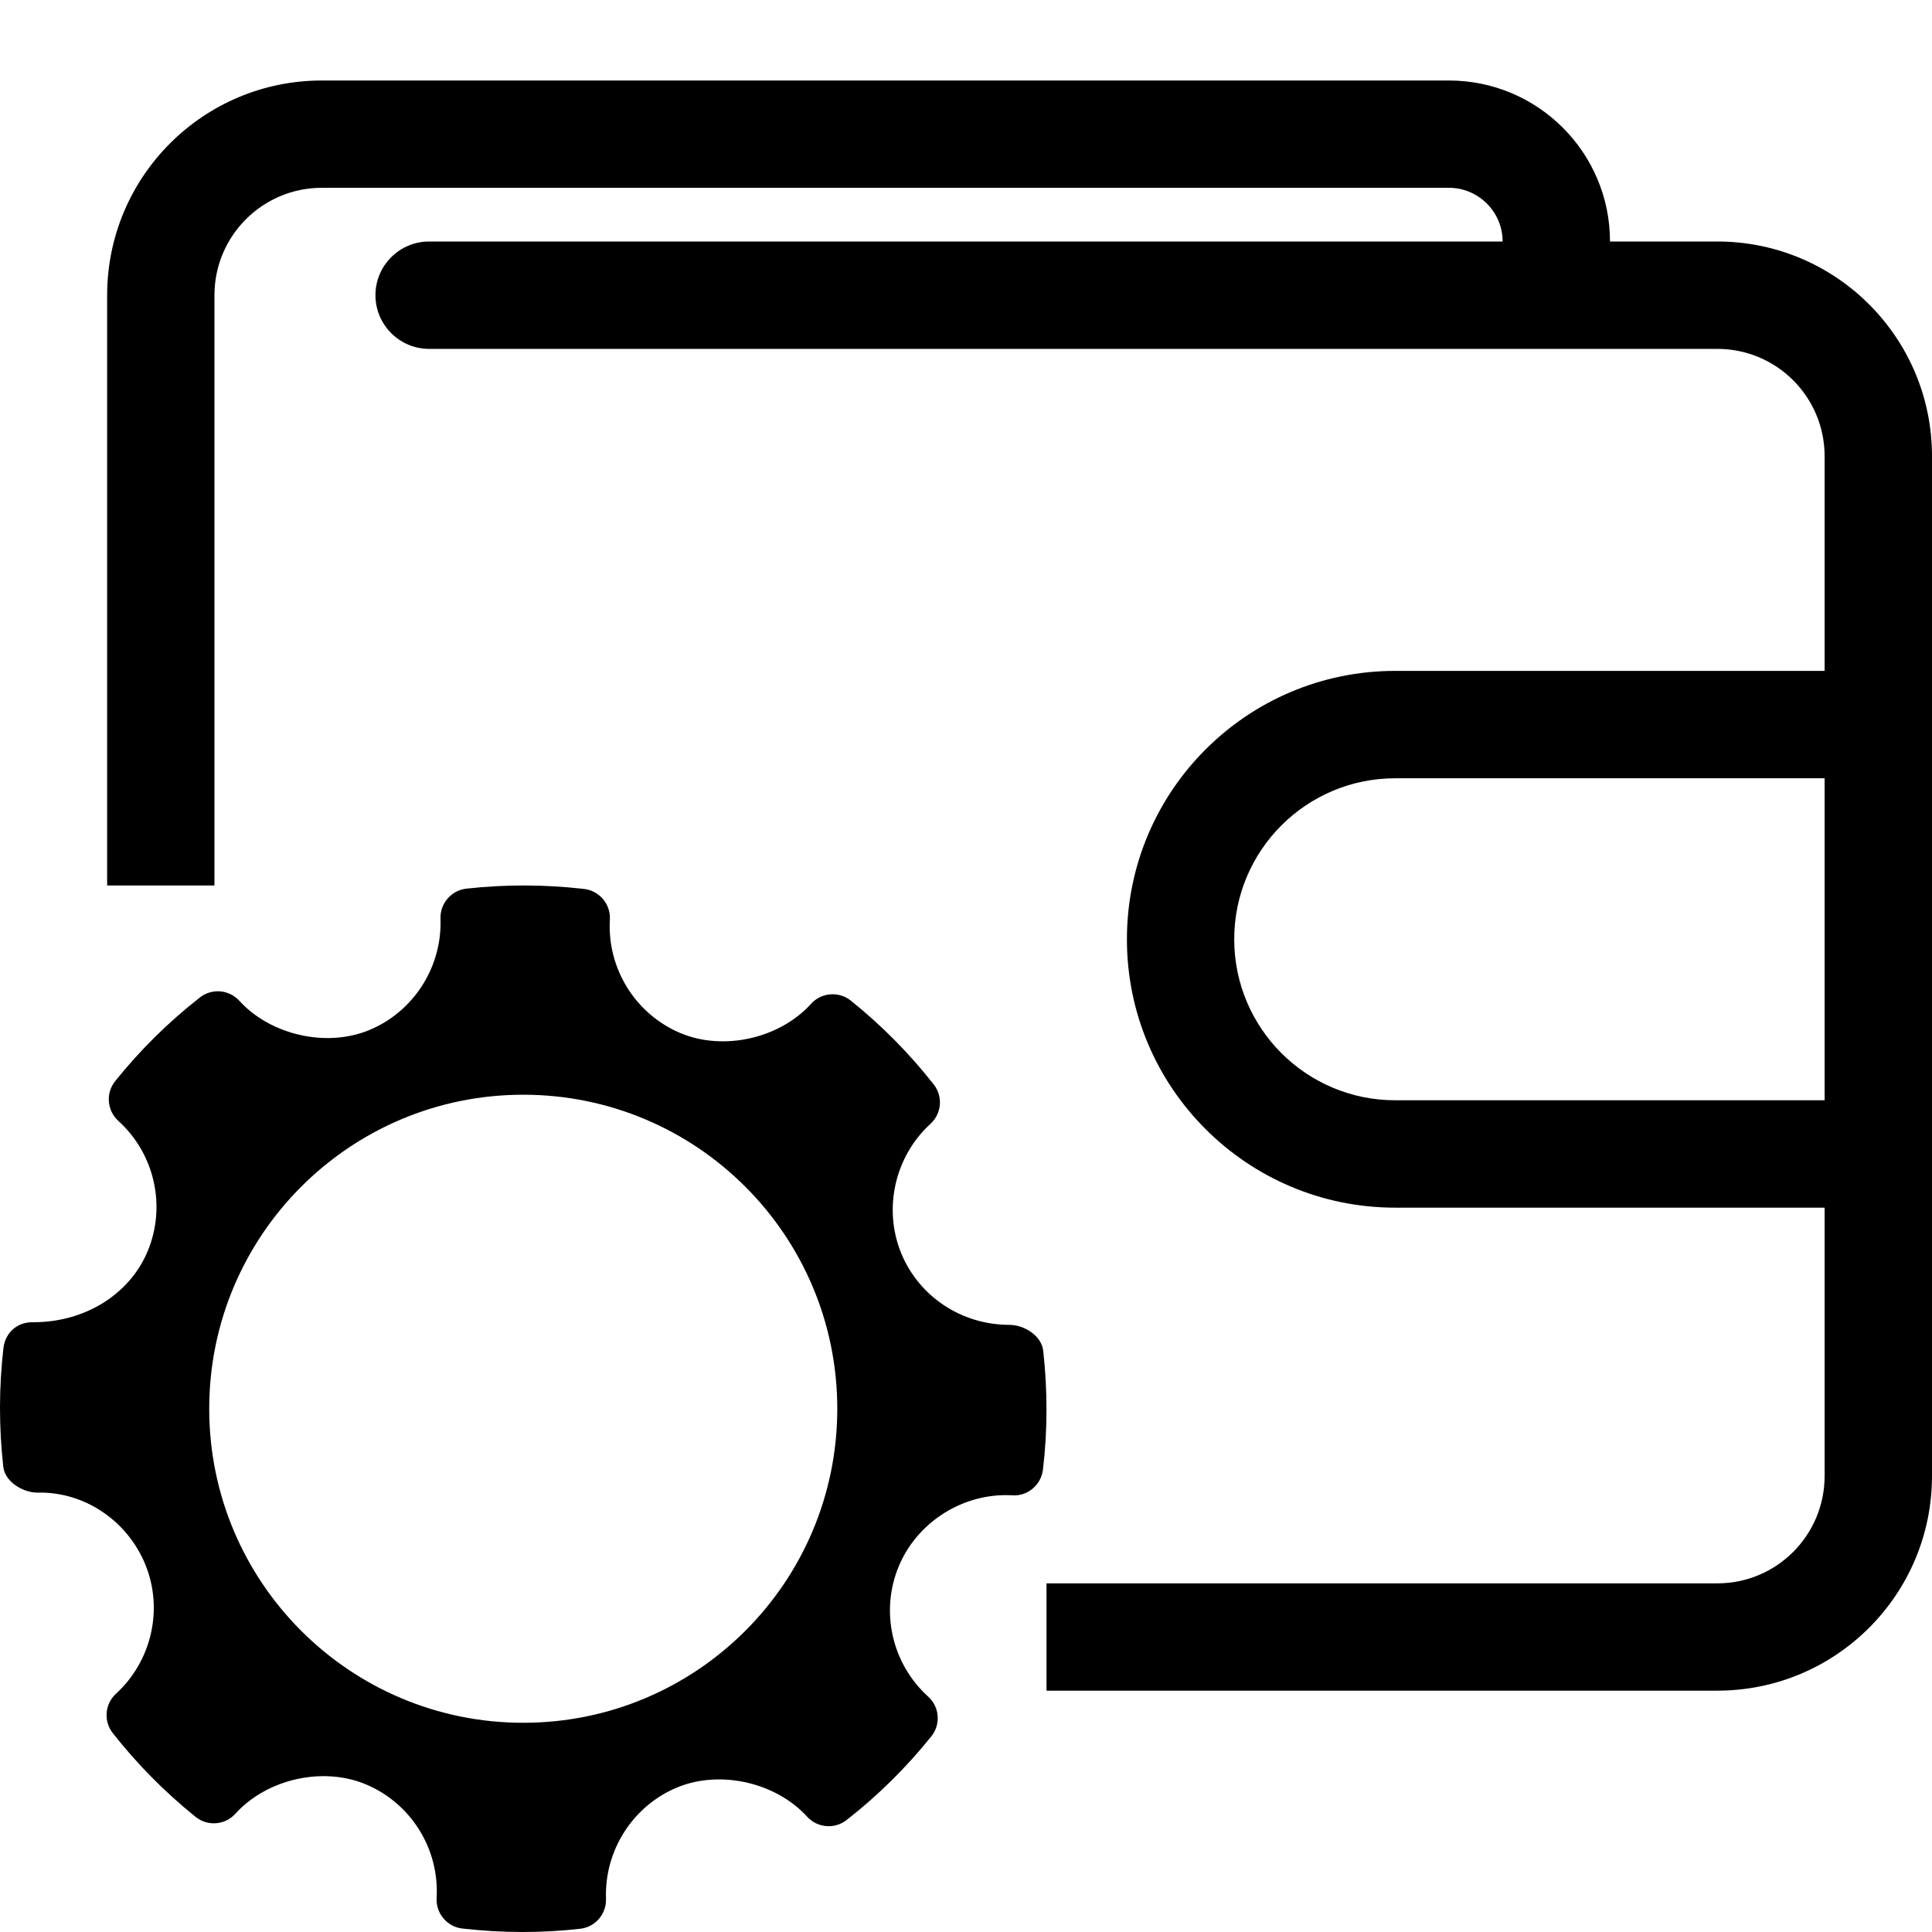 <?xml version="1.0" encoding="UTF-8" standalone="no"?>
<!-- Created with Inkscape (http://www.inkscape.org/) -->

<svg width="24" height="24" viewBox="0 0 24 24" xmlns="http://www.w3.org/2000/svg" fill="currentColor">
<path fill-rule="evenodd" clip-rule="evenodd" d="M21.333 21.002C22.806 21.002 24 19.808 24 18.335V5.667C24 4.194 22.806 3 21.333 3H20C20 1.896 19.104 1 17.999 1H3.998C2.525 1 1.331 2.194 1.331 3.667V11H2.664V3.667C2.664 2.931 3.261 2.333 3.998 2.333H17.999C18.367 2.333 18.666 2.632 18.666 3H5.331C4.963 3 4.664 3.299 4.664 3.667C4.664 4.035 4.963 4.334 5.331 4.334H21.333C22.07 4.334 22.666 4.931 22.666 5.667V8.334H17.332C15.491 8.334 13.999 9.827 13.999 11.668C13.999 13.509 15.491 15.002 17.332 15.002H22.666V18.335C22.666 19.072 22.07 19.669 21.333 19.669H13V21.002H21.333ZM15.332 11.668C15.332 10.563 16.228 9.668 17.332 9.668H22.666V13.668H17.332C16.228 13.668 15.332 12.773 15.332 11.668Z"/>
<path fill-rule="evenodd" clip-rule="evenodd" d="M12.541 16.458C12.726 16.458 12.939 16.596 12.959 16.778C13.014 17.271 13.014 17.768 12.956 18.256C12.934 18.447 12.762 18.59 12.576 18.575L12.496 18.573C11.921 18.573 11.387 18.927 11.166 19.454C10.931 20.014 11.078 20.666 11.53 21.076C11.672 21.204 11.689 21.421 11.569 21.57C11.26 21.955 10.906 22.305 10.517 22.609C10.368 22.725 10.155 22.708 10.027 22.568C9.64 22.143 8.952 21.984 8.417 22.202C7.864 22.429 7.506 22.986 7.528 23.588C7.534 23.777 7.394 23.94 7.206 23.96C6.968 23.987 6.73 24 6.492 24C6.242 24 5.992 23.985 5.743 23.957C5.553 23.935 5.413 23.768 5.424 23.577C5.459 22.968 5.106 22.401 4.545 22.166C4.009 21.941 3.313 22.1 2.924 22.531C2.795 22.673 2.579 22.69 2.43 22.57C2.05 22.264 1.703 21.914 1.401 21.529C1.284 21.381 1.302 21.167 1.441 21.04C1.886 20.632 2.032 19.986 1.804 19.432C1.576 18.878 1.033 18.527 0.467 18.542C0.281 18.542 0.061 18.405 0.041 18.222C-0.014 17.73 -0.014 17.232 0.043 16.744C0.066 16.556 0.213 16.418 0.419 16.425C1.054 16.425 1.609 16.08 1.833 15.546C2.068 14.986 1.922 14.334 1.47 13.924C1.329 13.796 1.311 13.579 1.431 13.43C1.739 13.046 2.093 12.696 2.483 12.391C2.632 12.274 2.845 12.292 2.973 12.432C3.36 12.857 4.051 13.015 4.582 12.798C5.136 12.571 5.494 12.014 5.472 11.411C5.466 11.223 5.606 11.06 5.794 11.039C6.281 10.985 6.771 10.987 7.257 11.043C7.447 11.066 7.587 11.232 7.576 11.423C7.541 12.032 7.894 12.599 8.454 12.834C8.991 13.059 9.687 12.899 10.075 12.47C10.203 12.328 10.421 12.311 10.569 12.43C10.947 12.733 11.294 13.083 11.598 13.47C11.716 13.619 11.699 13.832 11.559 13.96C11.115 14.367 10.969 15.014 11.195 15.568C11.417 16.108 11.946 16.458 12.541 16.458ZM6.5 21.401C8.655 21.401 10.401 19.655 10.401 17.5C10.401 15.346 8.655 13.599 6.5 13.599C4.346 13.599 2.599 15.346 2.599 17.5C2.599 19.655 4.346 21.401 6.5 21.401Z"/>
</svg>
